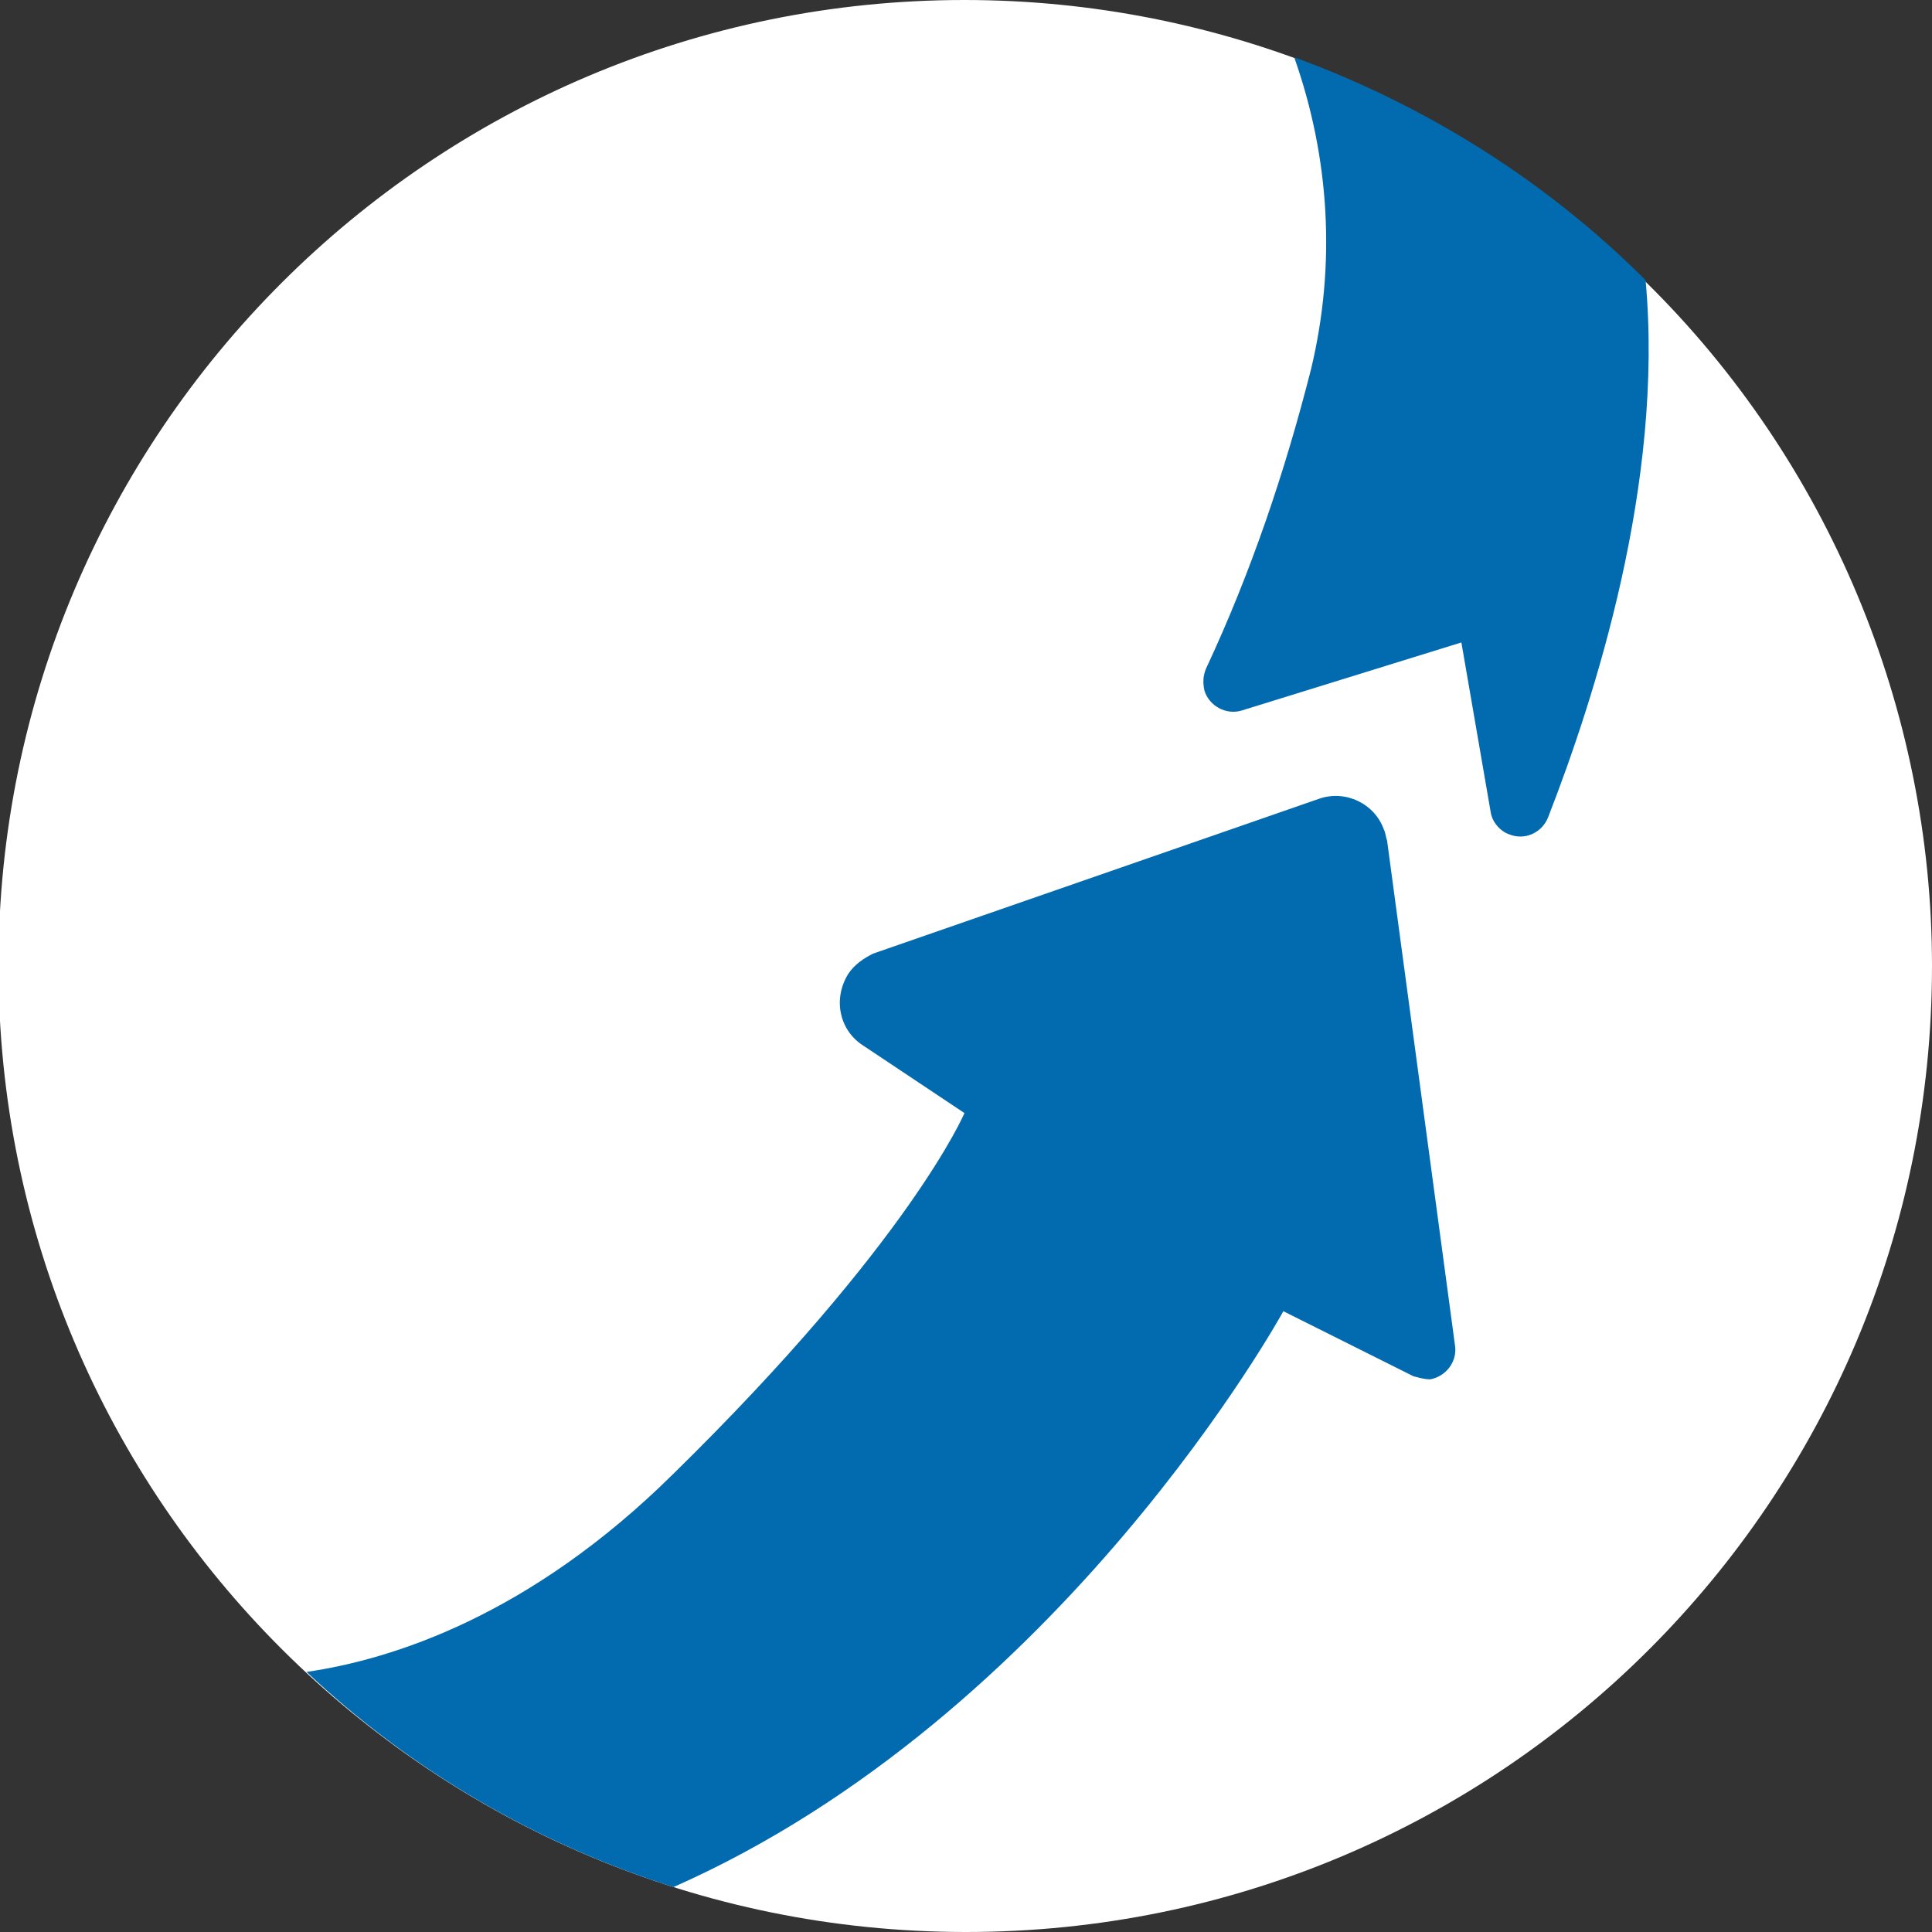 <?xml version="1.0" encoding="utf-8"?>
<!-- Generator: Adobe Illustrator 24.0.0, SVG Export Plug-In . SVG Version: 6.00 Build 0)  -->
<svg version="1.1" id="Layer_1" xmlns="http://www.w3.org/2000/svg" xmlns:xlink="http://www.w3.org/1999/xlink" x="0px" y="0px"
	 viewBox="0 0 124.8 124.8" style="enable-background:new 0 0 124.8 124.8;" xml:space="preserve">
<rect x="0" y="0" width="124.8" height="124.8" fill="#333333" stroke="none"/>
<style type="text/css">
	.st0{fill:#FFFFFF;}
	.st1{fill:#026BB0;}
</style>
<title>Asset 3</title>
<g id="Layer_2_1_">
	<g id="Layer_1-2">
		<path class="st0" d="M124.8,62.4c0,34.5-27.9,62.4-62.4,62.4S-0.1,96.9-0.1,62.4S27.9,0,62.3,0c16.5,0,32.3,6.5,44,18.2
			C118.1,29.8,124.8,45.8,124.8,62.4z"/>
		<path class="st1" d="M91.3,88.9l-8.4-4.2c0,0-14.3,26.1-39.4,37.2c-8.8-2.8-16.9-7.5-23.7-13.9c5.5-0.8,14.4-3.6,23.7-12.8
			c15.3-15,18.8-23.3,18.8-23.3l-6.6-4.4c-1.5-1-1.9-3-0.9-4.6c0.4-0.6,1-1,1.6-1.3l28.8-10c1.7-0.6,3.6,0.3,4.2,2
			c0.1,0.2,0.1,0.4,0.2,0.7L94,87c0.1,1-0.6,1.9-1.6,2.1C92,89.1,91.7,89,91.3,88.9z"/>
		<path class="st1" d="M100,52.8c-0.4,1-1.5,1.5-2.5,1.1c-0.6-0.2-1.1-0.8-1.2-1.4l-1.9-11l-14.2,4.4c-1,0.3-2.1-0.3-2.4-1.3
			c-0.1-0.5-0.1-0.9,0.1-1.4c2.9-6.2,5.1-12.7,6.8-19.4c1.6-6.7,1.2-13.6-1.1-20.1c8.5,3.1,16.3,8,22.7,14.4
			C107.5,31.2,103,45.1,100,52.8z"/>
	</g>
</g>
</svg>
